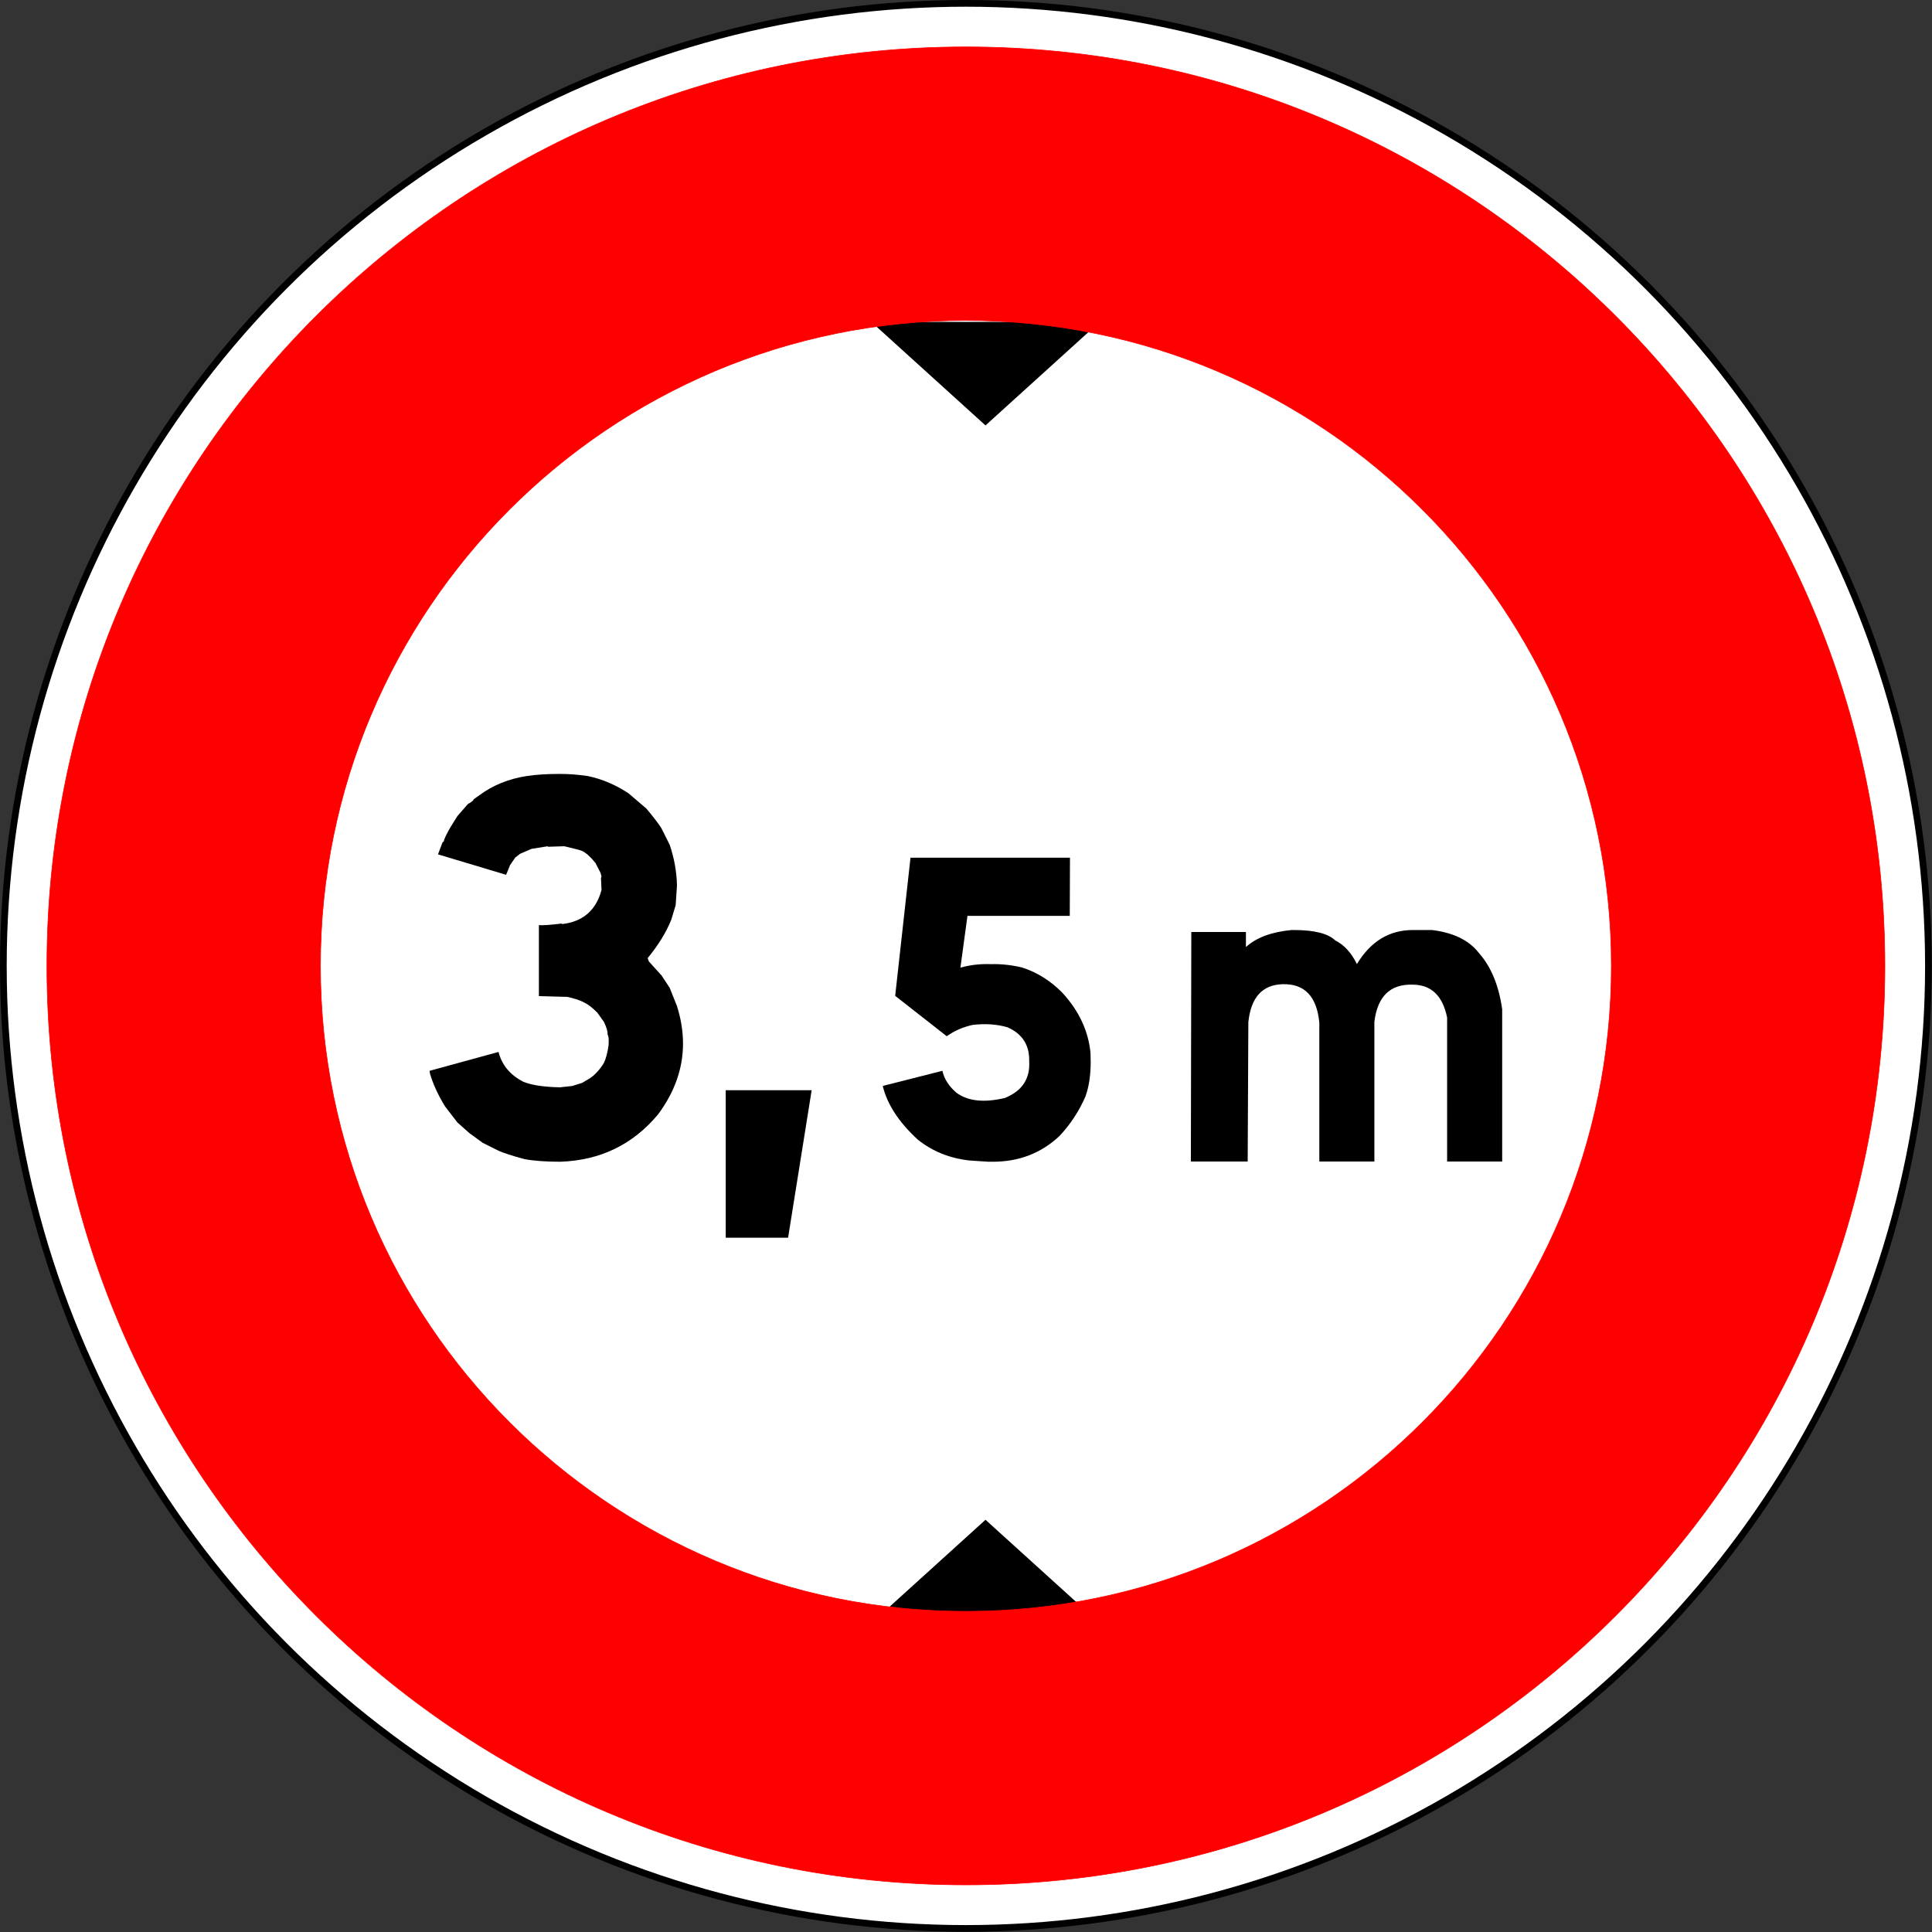 <?xml version="1.0" encoding="UTF-8" standalone="no"?>
<!-- Generator: Adobe Illustrator 16.0.2, SVG Export Plug-In . SVG Version: 6.00 Build 0)  -->

<svg
   xmlns:dc="http://purl.org/dc/elements/1.1/"
   xmlns:cc="http://creativecommons.org/ns#"
   xmlns:rdf="http://www.w3.org/1999/02/22-rdf-syntax-ns#"
   xmlns:svg="http://www.w3.org/2000/svg"
   xmlns="http://www.w3.org/2000/svg"
   xmlns:sodipodi="http://sodipodi.sourceforge.net/DTD/sodipodi-0.dtd"
   xmlns:inkscape="http://www.inkscape.org/namespaces/inkscape"
   version="1.1"
   id="Ebene_1"
   x="0px"
   y="0px"
   width="576px"
   height="576px"
   viewBox="0 0 576 576"
   style="enable-background:new 0 0 576 576;"
   xml:space="preserve"
   inkscape:version="0.91 r13725"
   sodipodi:docname="France_road_sign_B12.svg"><rect x="0" y="0" width="576" height="576" fill="#333333" stroke="none"/><defs
     id="defs23" /><sodipodi:namedview
     pagecolor="#ffffff"
     bordercolor="#666666"
     borderopacity="1"
     objecttolerance="10"
     gridtolerance="10"
     guidetolerance="10"
     inkscape:pageopacity="0"
     inkscape:pageshadow="2"
     inkscape:window-width="1440"
     inkscape:window-height="788"
     id="namedview21"
     showgrid="false"
     inkscape:zoom="0.97314399"
     inkscape:cx="111.76709"
     inkscape:cy="288.53104"
     inkscape:window-x="0"
     inkscape:window-y="1"
     inkscape:window-maximized="1"
     inkscape:current-layer="Ebene_1" /><circle
     style="fill:#FFFFFF;stroke:#000000;stroke-width:2;stroke-linecap:round;stroke-linejoin:round;"
     cx="287.969"
     cy="287.969"
     r="286.969"
     id="circle3" /><path
     d="M293.813,95.969h29.835c1.313,0.082,2.624,0.167,3.935,0.26l-33.77,30.604l-33.77-30.604  c1.311-0.093,2.623-0.178,3.934-0.26H293.813z M293.813,453.105l34.057,30.862h-34.057h-34.056L293.813,453.105z"
     id="path5" /><path
     style="fill:#FF0000;stroke:#FF0000;stroke-width:0.176;stroke-linecap:round;stroke-linejoin:round;"
     d="M287.969,13.986  c-151.316,0-273.982,122.667-273.982,273.982c0,151.316,122.666,273.982,273.982,273.982c151.315,0,273.981-122.666,273.981-273.982  C561.95,136.653,439.284,13.986,287.969,13.986z M287.969,480.407c-106.28,0-192.438-86.158-192.438-192.438  c0-106.28,86.157-192.438,192.438-192.438s192.438,86.157,192.438,192.438C480.406,394.25,394.248,480.407,287.969,480.407z"
     id="path7" /><g
     id="g4158"
     transform="translate(-8.977,0)"><path
       d="m 184.168,231.358 c 4.27,0.886 8.333,2.605 12.188,5.156 l 5.313,4.531 c 2.344,2.813 3.854,4.792 4.531,5.938 l 2.422,4.844 c 1.354,3.959 2.083,7.996 2.188,12.109 l -0.391,5.938 -1.328,4.375 c -1.511,3.75 -3.855,7.553 -7.031,11.406 l 0.391,1.016 3.75,4.14 2.422,3.672 2.188,5.469 c 1.197,3.803 1.797,7.527 1.797,11.172 0,7.396 -2.475,14.428 -7.422,21.094 -7.5,9.012 -17.214,13.725 -29.141,14.141 -4.324,0 -7.891,-0.26 -10.703,-0.781 -3.646,-0.988 -6.225,-1.822 -7.734,-2.5 l -4.688,-2.344 -3.984,-2.891 -3.594,-3.203 -3.672,-4.766 c -2.136,-3.488 -3.646,-6.797 -4.531,-9.922 l -0.078,-0.703 20.547,-5.625 c 0.989,3.906 3.463,6.875 7.422,8.906 2.447,0.99 6.067,1.537 10.859,1.641 l 3.672,-0.391 2.969,-0.938 2.266,-1.328 c 1.563,-1.041 2.969,-2.578 4.219,-4.609 0.625,-1.301 1.094,-3.072 1.406,-5.313 0.104,-1.822 0,-2.863 -0.313,-3.125 0.104,-0.832 -0.261,-2.109 -1.094,-3.828 l -1.953,-2.734 c -1.406,-1.406 -2.631,-2.369 -3.672,-2.891 -1.303,-0.729 -3.047,-1.328 -5.234,-1.797 l -8.516,-0.234 0,-21.171 c 1.145,0.105 3.411,-0.051 6.797,-0.469 l 0.156,0.156 c 6.197,-0.729 10.104,-4.114 11.719,-10.156 l -0.156,-3.516 0.156,-0.547 -0.313,-1.094 -1.484,-2.891 c -1.459,-1.822 -2.787,-3.02 -3.984,-3.594 -0.209,-0.156 -1.98,-0.625 -5.313,-1.406 l -4.922,0.156 0,-0.156 -4.844,0.781 -3.438,1.484 -1.406,1.094 -1.563,2.266 -1.172,2.891 -20.313,-6.094 1.328,-3.516 0.469,-0.469 c -0.105,-0.26 0.494,-1.563 1.797,-3.906 l 2.188,-3.516 3.125,-3.594 c 1.145,-0.625 1.719,-1.094 1.719,-1.406 l 1.641,-1.172 c 4.063,-3.02 8.801,-4.947 14.219,-5.781 2.708,-0.416 5.963,-0.625 9.766,-0.625 2.758,0.001 5.545,0.21 8.357,0.626 z"
       id="path13"
       inkscape:connector-curvature="0" /><path
       d="m 225.34,325.029 25.625,0 -7.031,43.984 -18.594,0 0,-43.984 z"
       id="path15"
       inkscape:connector-curvature="0" /><path
       d="m 327.976,255.711 -0.062,17.351 -30.504,0 -2.099,15.437 c 2.881,-0.823 5.928,-1.173 9.139,-1.05 3.004,-0.082 6.072,0.247 9.201,0.988 4.528,1.442 8.561,3.973 12.103,7.595 4.898,5.352 7.677,11.28 8.336,17.784 0.04,0.948 0.062,1.874 0.062,2.779 0,3.952 -0.515,7.37 -1.544,10.251 -1.894,4.406 -4.488,8.358 -7.781,11.856 -5.434,5.105 -12.063,7.657 -19.883,7.657 l -1.235,0 -5.681,-0.371 c -5.928,-0.658 -11.075,-2.737 -15.437,-6.237 -5.641,-5.187 -9.119,-10.518 -10.435,-15.993 l 17.784,-4.508 c 0.534,2.43 1.934,4.611 4.199,6.545 3.416,2.512 8.233,3.026 14.449,1.544 5.145,-2.099 7.554,-5.763 7.225,-10.991 0.123,-4.733 -2.018,-8.089 -6.422,-10.065 -3.047,-0.905 -6.484,-1.152 -10.312,-0.741 -2.924,0.617 -5.537,1.751 -7.842,3.396 l -15.375,-12.041 4.569,-41.186 47.546,0 z"
       id="path17"
       inkscape:connector-curvature="0" /><path
       d="m 364.15,277.869 16.282,0 0,4.482 c 3.075,-2.812 7.602,-4.504 13.578,-5.076 l 0.726,0 c 6.064,0 10.173,1.033 12.327,3.098 2.637,1.318 4.789,3.67 6.459,7.053 4.088,-6.767 9.646,-10.151 16.678,-10.151 l 5.734,0 c 6.372,0.791 11.009,3.055 13.909,6.79 3.647,4.087 5.976,9.69 6.987,16.81 l 0,45.416 -16.414,0 0,-42.912 c -1.318,-6.547 -4.769,-9.821 -10.349,-9.821 -6.636,-0.175 -10.415,3.517 -11.338,11.074 l 0,41.659 -16.413,0 0,-41.396 c -0.748,-7.821 -4.396,-11.646 -10.943,-11.47 -6.064,0.176 -9.47,3.955 -10.217,11.338 l -0.197,41.527 -16.941,0 0.132,-68.421 z"
       id="path19"
       inkscape:connector-curvature="0" /></g></svg>